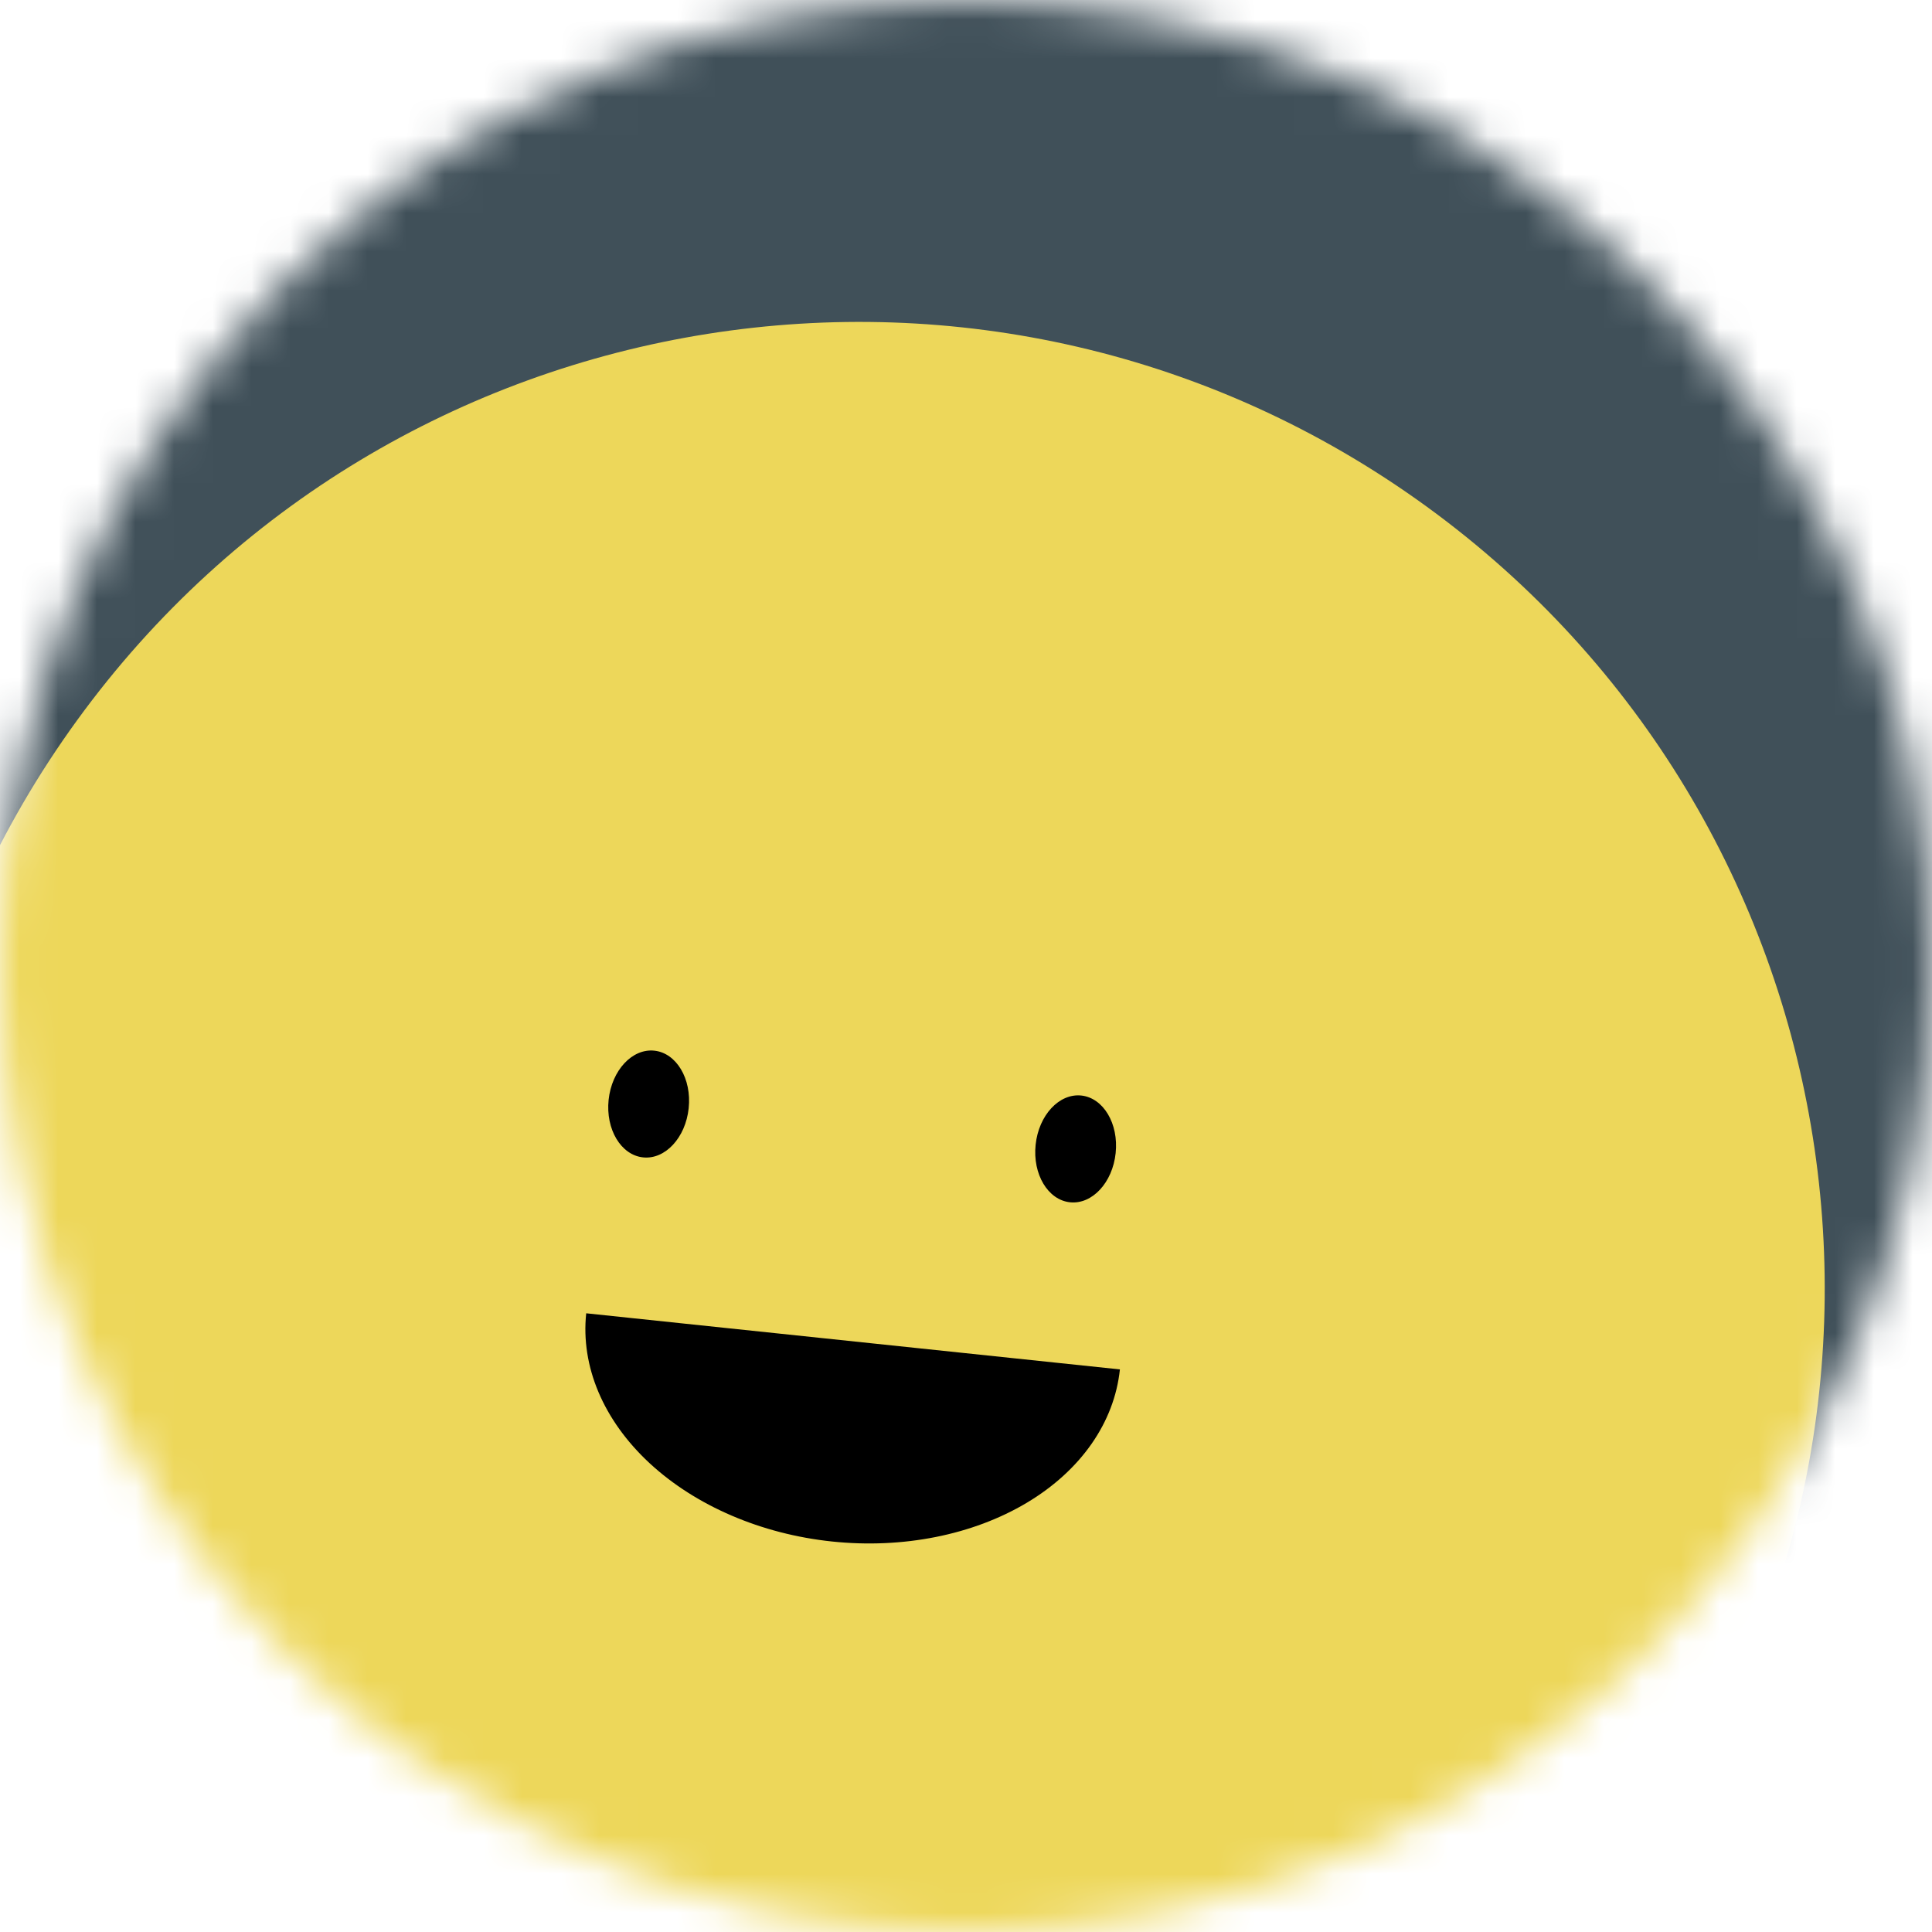 <svg width="50" height="50" viewBox="0 0 50 50" fill="none" xmlns="http://www.w3.org/2000/svg">
<mask id="mask0_259_23686" style="mask-type:luminance" maskUnits="userSpaceOnUse" x="0" y="0" width="50" height="50">
<path d="M50 25C50 11.193 38.807 0 25 0C11.193 0 0 11.193 0 25C0 38.807 11.193 50 25 50C38.807 50 50 38.807 50 25Z" fill="white"/>
</mask>
<g mask="url(#mask0_259_23686)">
<path d="M50 0H0V50H50V0Z" fill="#405059"/>
<path d="M36.917 13.107C25.747 4.992 10.112 7.468 1.997 18.638C-6.119 29.808 -3.643 45.443 7.528 53.558C18.698 61.674 34.332 59.198 42.448 48.028C50.563 36.857 48.087 21.223 36.917 13.107Z" fill="#EDD75A"/>
<path d="M15.171 33.988C15.026 35.362 15.615 36.756 16.808 37.864C18.002 38.971 19.701 39.702 21.533 39.894C23.364 40.087 25.178 39.725 26.576 38.89C27.973 38.055 28.839 36.814 28.983 35.44" fill="black"/>
<path d="M17.823 28.681C17.904 27.918 17.505 27.251 16.933 27.191C16.36 27.131 15.832 27.701 15.751 28.463C15.671 29.226 16.07 29.893 16.642 29.953C17.214 30.014 17.743 29.444 17.823 28.681Z" fill="black"/>
<path d="M28.873 29.843C28.954 29.08 28.555 28.413 27.983 28.352C27.411 28.292 26.882 28.862 26.802 29.625C26.721 30.388 27.12 31.055 27.692 31.115C28.265 31.175 28.793 30.606 28.873 29.843Z" fill="black"/>
</g>
</svg>
